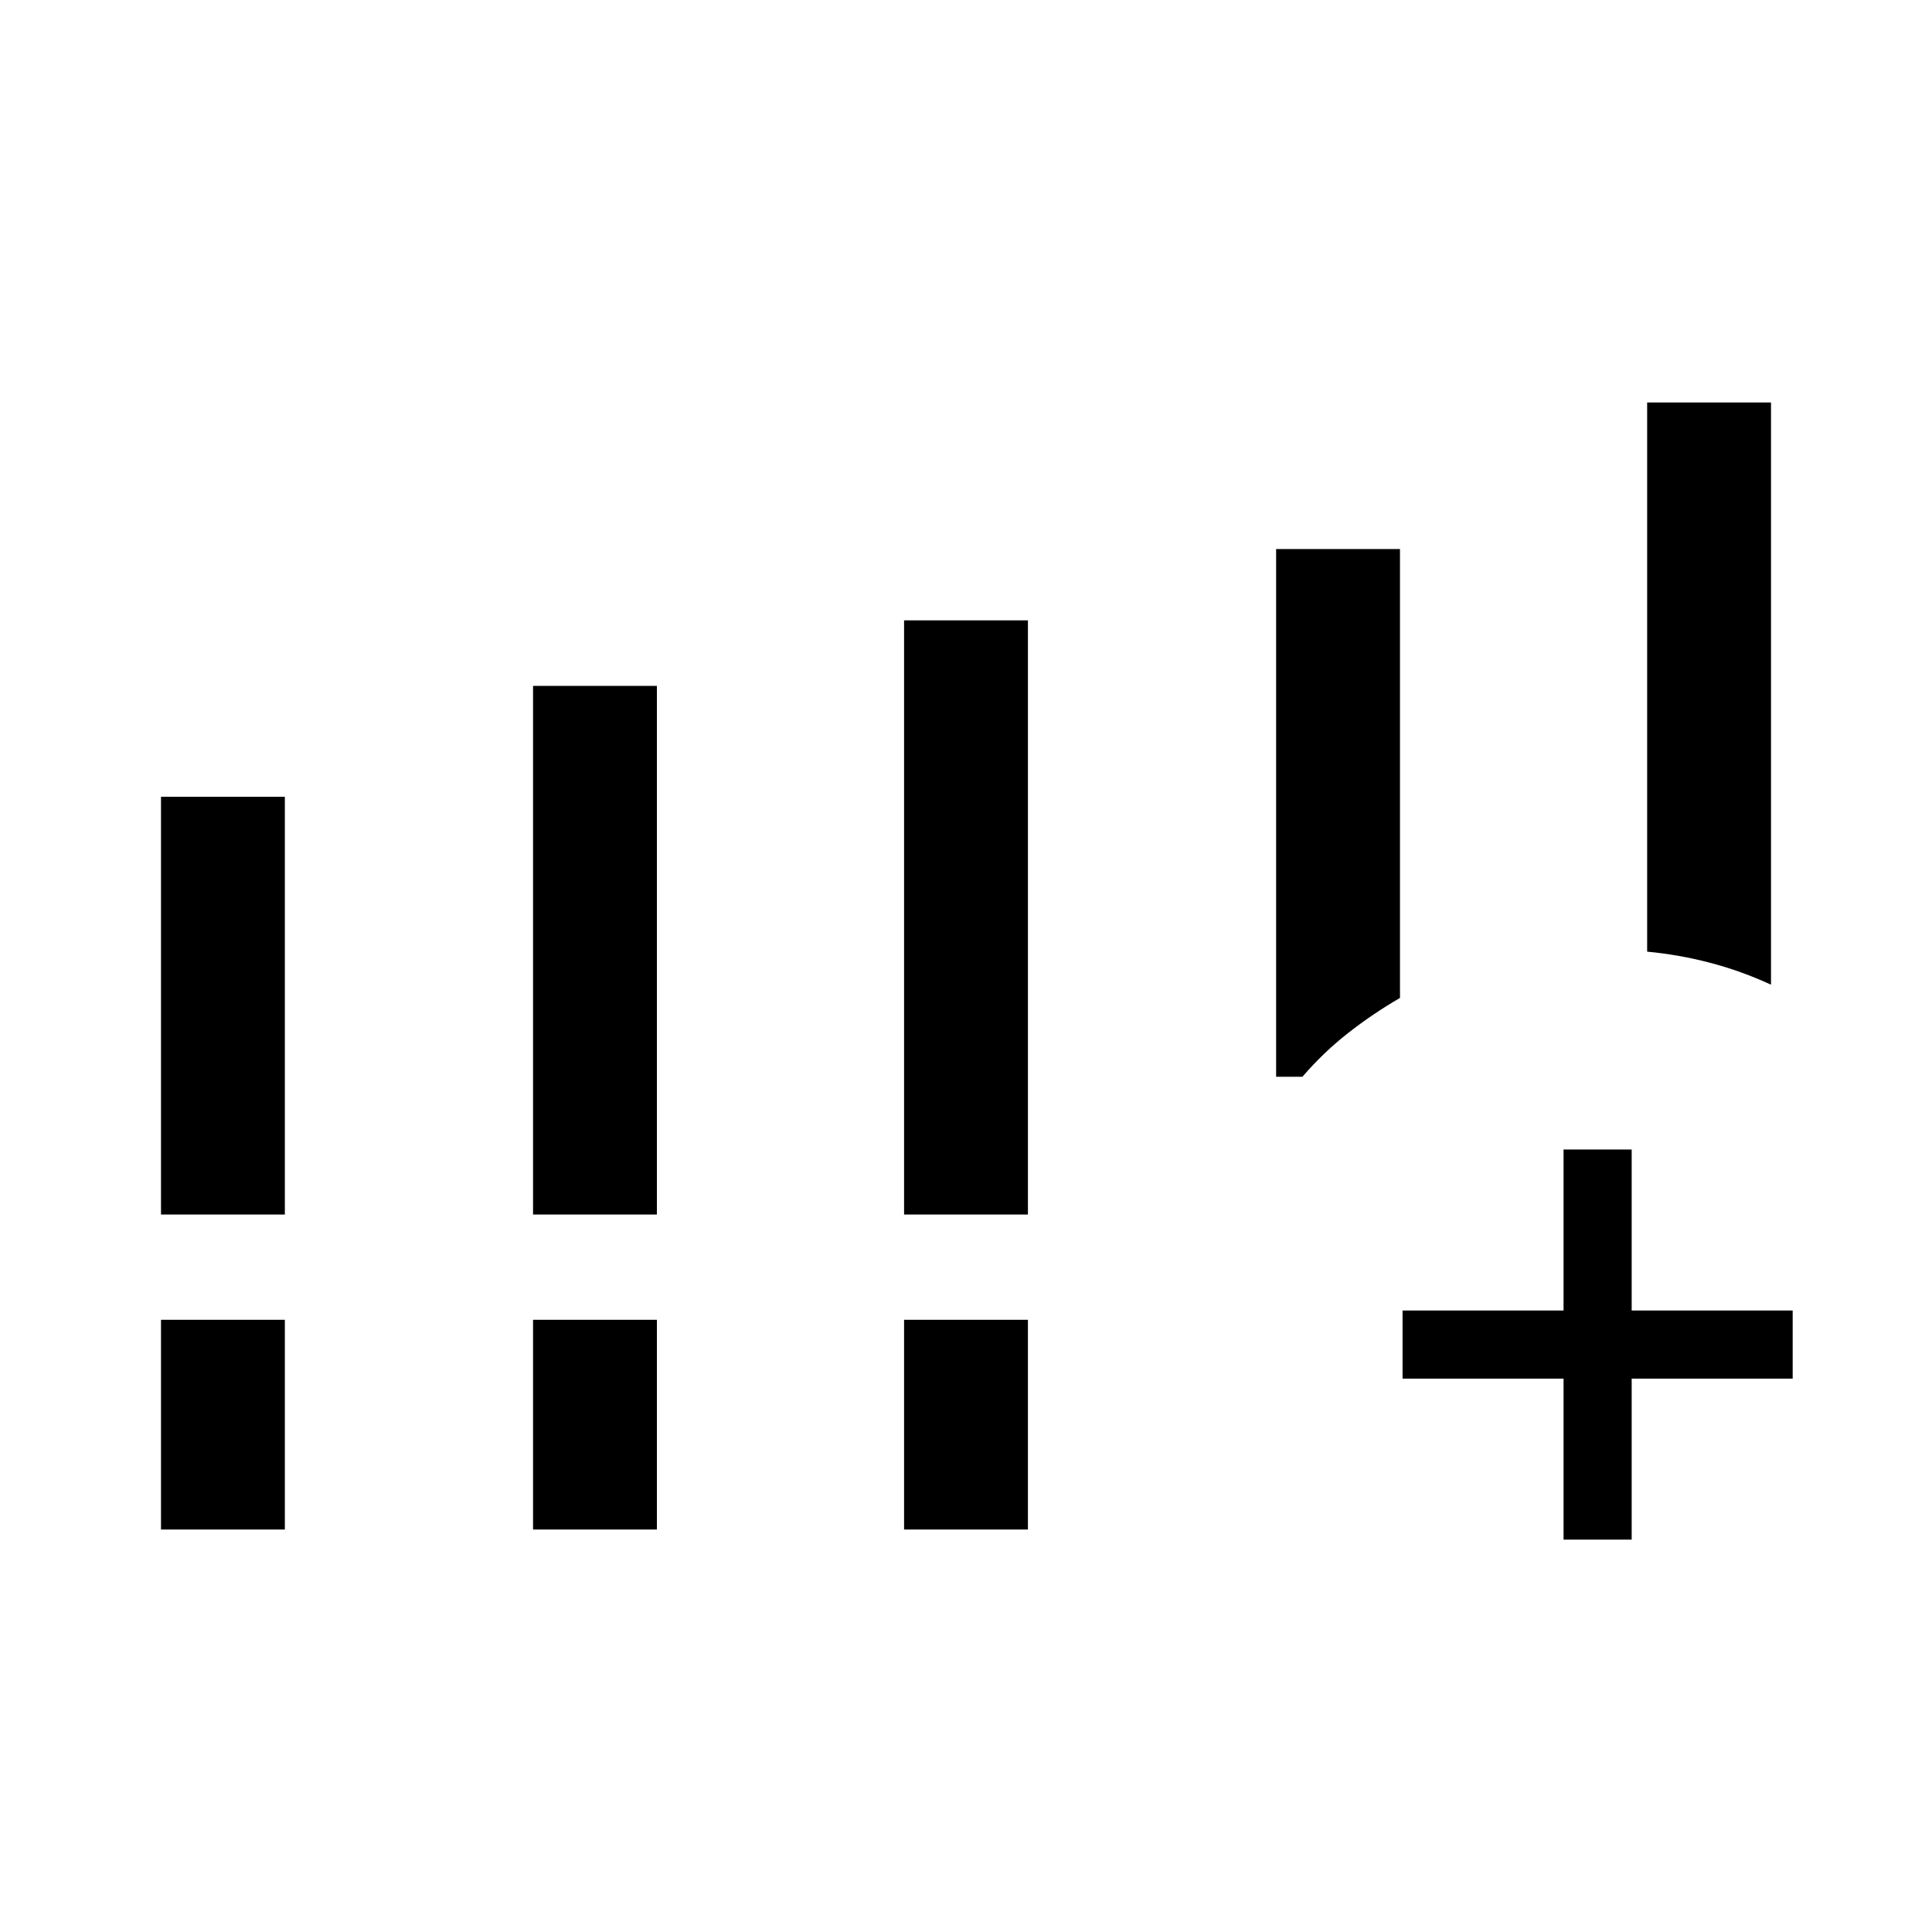<svg xmlns="http://www.w3.org/2000/svg" height="40" viewBox="0 -960 960 960" width="40"><path d="M80-356.51V-564.1h61.54v207.59H80Zm184.87 0v-262.67h61.54v262.67h-61.54Zm184.36 0v-295.23h61.54v295.23h-61.54ZM80-200v-104.21h61.54V-200H80Zm184.87 0v-104.21h61.54V-200h-61.54Zm184.36 0v-104.21h61.54V-200h-61.54Zm369.23-287.13V-760H880v289.28q-14.85-6.84-30.27-10.88-15.42-4.04-31.27-5.53Zm-122.82 23q-13.46 7.8-25.74 17.41-12.28 9.62-22.72 21.75H634.1v-262.21h61.54v223.05Zm81.28 269.16v-80h-80v-33.85h80v-80h33.85v80h80v33.85h-80v80h-33.85Z"/></svg>